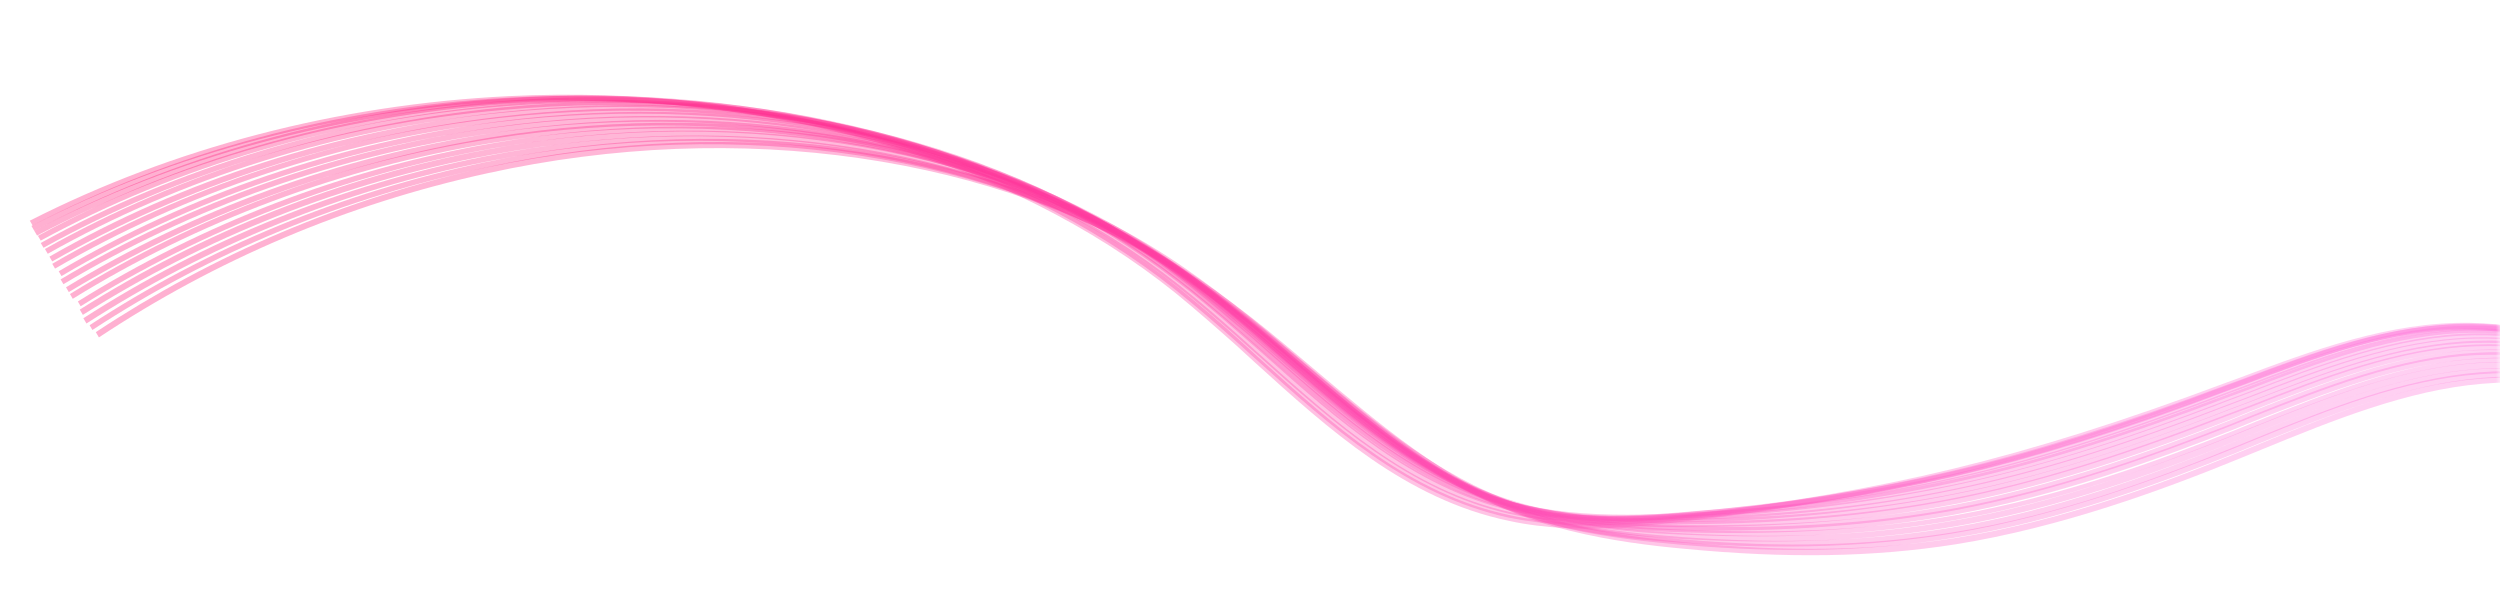 <svg width="300" height="71" viewBox="0 0 300 71" fill="none" xmlns="http://www.w3.org/2000/svg">
<mask id="mask0_566_20904" style="mask-type:alpha" maskUnits="userSpaceOnUse" x="0" y="0" width="300" height="71">
<rect width="300" height="71" transform="matrix(1 0 0 -1 0 71)" fill="#D9D9D9"/>
</mask>
<g mask="url(#mask0_566_20904)">
<g opacity="0.33">
<path d="M589.445 27.427C587.419 27.756 585.359 28.028 583.264 28.386C571.793 30.224 559.876 32.174 547.175 30.165C537.11 28.577 530.153 24.862 524.015 21.525C522.378 20.625 520.775 19.784 519.206 18.999C512.246 15.571 502.781 12.239 491.661 16.715C485.155 19.304 479.031 24.731 472.944 33.28C472.109 34.477 471.205 35.703 470.37 36.9C459.762 51.861 448.735 67.422 432.646 78.421C432.163 78.761 431.679 79.101 431.127 79.47C411.695 92.193 387.453 95.545 369.425 88.086C368.298 87.62 367.104 87.039 366.012 86.487C357.109 81.928 349.979 74.861 343.088 68.053C336.4 61.447 330.085 55.188 322.309 51.095C314.396 46.915 306.629 45.313 297.844 46.053C288.818 46.821 279.935 50.453 271.397 53.944C270.501 54.31 269.537 54.704 268.642 55.07C259.484 58.815 247.335 63.283 234.697 65.314C224.772 66.877 214.449 67.033 202.152 65.858C198.007 65.485 193.212 64.879 188.424 63.7C186.132 63.139 184.047 62.494 182.032 61.678C172.743 58.062 165.194 51.736 157.205 44.949C154.689 42.841 152.139 40.675 149.554 38.594C146.731 36.398 144.144 34.461 141.555 32.81C119.754 18.623 88.7 14.137 58.459 20.798C41.587 24.488 25.884 31.194 11.869 40.49L11.498 39.857C25.582 30.533 41.285 23.828 58.226 20.109C88.674 13.363 120.001 17.88 141.973 32.212C144.596 33.92 147.251 35.829 150.075 38.025C152.728 40.078 155.312 42.301 157.828 44.41C165.75 51.081 173.229 57.435 182.383 60.965C184.397 61.781 186.482 62.426 188.671 62.957C193.357 64.106 198.22 64.685 202.297 65.086C214.423 66.26 224.745 66.103 234.601 64.569C247.171 62.566 259.251 58.126 268.34 54.409C269.235 54.043 270.199 53.649 271.095 53.283C279.702 49.764 288.654 46.103 297.851 45.338C306.876 44.571 314.849 46.23 322.864 50.44C330.777 54.62 337.091 60.879 343.813 67.543C350.705 74.35 357.8 81.36 366.567 85.832C367.659 86.384 368.819 86.908 369.946 87.374C387.736 94.716 411.634 91.362 430.859 78.867C431.342 78.526 431.826 78.186 432.343 77.903C448.363 66.932 459.285 51.486 469.894 36.524C470.798 35.299 471.633 34.102 472.468 32.905C478.659 24.242 484.886 18.701 491.531 16.055C503.029 11.496 512.698 14.886 519.795 18.402C521.364 19.186 522.967 20.028 524.673 20.899C530.777 24.179 537.666 27.922 547.594 29.424C560.192 31.403 571.972 29.509 583.409 27.614C585.435 27.284 587.462 26.955 589.419 26.654L589.79 27.286L589.445 27.427Z" fill="url(#paint0_linear_566_20904)"/>
</g>
<g opacity="0.33">
<path d="M588.837 26.393C586.125 26.717 583.378 27.128 580.528 27.509C569.368 29.148 557.796 30.814 545.506 28.923C535.783 27.48 528.96 23.995 522.922 20.974C521.113 20.073 519.51 19.232 517.803 18.504C510.943 15.391 501.612 12.432 490.732 16.881C484.397 19.471 478.411 24.842 472.428 33.278L470.133 36.498C459.42 51.574 448.359 67.219 432.063 78.303C431.579 78.644 431.096 78.984 430.51 79.295C411.079 91.874 386.907 95.198 368.878 87.74C367.751 87.273 366.59 86.75 365.465 86.14C356.562 81.581 349.399 74.457 342.473 67.591C335.888 61.015 329.607 54.813 321.968 50.664C314.091 46.398 306.393 44.769 297.574 45.451C288.515 46.161 279.632 49.793 271.059 53.227C270.164 53.593 269.269 53.959 268.374 54.325C259.25 57.984 247.135 62.51 234.497 64.54C224.606 66.16 214.248 66.403 202.052 65.4C197.907 65.028 193.008 64.535 188.287 63.471C185.996 62.91 183.911 62.265 181.827 61.477C172.297 57.888 164.681 51.447 156.658 44.603C154.279 42.581 151.865 40.502 149.348 38.537C146.524 36.34 143.938 34.403 141.348 32.752C119.651 18.451 88.703 13.708 58.465 20.083C41.285 23.685 25.343 30.275 11.088 39.597L10.751 39.022C25.006 29.7 41.016 23.082 58.265 19.451C88.743 13.05 119.966 17.823 141.833 32.269C144.456 33.977 147.043 35.914 149.866 38.111C152.384 40.076 154.797 42.155 157.177 44.177C165.166 50.964 172.782 57.404 182.107 60.935C184.157 61.666 186.242 62.31 188.431 62.841C193.152 63.906 197.981 64.427 202.093 64.742C214.22 65.772 224.544 65.473 234.366 63.881C246.936 61.878 258.982 57.381 268.072 53.664C268.967 53.298 269.862 52.932 270.757 52.566C279.434 49.018 288.35 45.444 297.547 44.678C306.538 43.996 314.441 45.684 322.455 50.037C330.196 54.216 336.511 60.475 343.13 67.109C349.953 73.945 357.082 81.012 365.883 85.542C366.974 86.094 368.135 86.617 369.262 87.084C386.983 94.454 410.915 91.157 430.104 78.748C430.588 78.407 431.105 78.125 431.588 77.784C447.746 66.757 458.772 51.197 469.416 36.149L471.712 32.929C477.798 24.38 483.922 18.953 490.395 16.306C501.586 11.659 511.086 14.762 518.152 17.933C519.79 18.689 521.496 19.561 523.27 20.404C529.206 23.395 535.995 26.823 545.616 28.237C557.803 30.098 569.273 28.403 580.364 26.791C583.111 26.381 585.789 25.999 588.432 25.703L588.837 26.393V26.393Z" fill="url(#paint1_linear_566_20904)"/>
</g>
<g opacity="0.33">
<path d="M588.229 25.359C584.831 25.678 581.398 26.084 577.759 26.574C566.978 27.987 555.786 29.426 543.837 27.681C534.421 26.326 527.698 23.157 521.828 20.423C519.951 19.551 518.177 18.708 516.47 17.98C509.709 15.183 500.478 12.54 489.906 17.077C483.742 19.668 477.894 24.983 472.015 33.305L469.998 36.126C459.215 51.373 448.05 67.133 431.582 78.215C431.099 78.555 430.615 78.896 430.029 79.207C410.633 91.701 386.427 94.967 368.467 87.48C367.341 87.014 366.146 86.433 365.055 85.881C356.118 81.264 348.955 74.14 342.065 67.189C335.513 60.67 329.301 54.44 321.834 50.292C313.991 45.94 306.259 44.253 297.509 44.908C288.416 45.56 279.5 49.135 270.892 52.654C269.997 53.02 269.171 53.358 268.275 53.724C259.152 57.383 247.106 61.881 234.432 63.997C224.541 65.617 214.182 66.002 201.984 65.143C197.804 64.856 192.94 64.421 188.15 63.385C185.892 62.882 183.738 62.265 181.654 61.477C171.986 57.944 164.303 51.388 156.042 44.428C153.798 42.493 151.452 40.529 149.071 38.651C146.316 36.426 143.661 34.517 141.107 32.781C119.616 18.395 88.67 13.366 58.402 19.396C41.189 22.798 24.869 29.471 10.374 38.82L10.003 38.188C24.567 28.81 40.921 22.195 58.202 18.765C88.711 12.707 119.862 17.795 141.591 32.297C144.146 34.033 146.801 35.943 149.556 38.167C151.937 40.046 154.214 42.038 156.526 43.944C164.652 50.818 172.335 57.373 181.866 60.82C183.916 61.551 186.002 62.195 188.259 62.698C192.947 63.705 197.811 64.14 201.923 64.455C214.121 65.315 224.308 64.928 234.199 63.308C246.735 61.248 258.781 56.75 267.836 53.119C268.731 52.753 269.557 52.415 270.452 52.049C279.163 48.559 288.114 44.899 297.31 44.276C306.231 43.623 314.168 45.369 322.147 49.807C329.819 54.014 336.031 60.244 342.617 66.82C349.473 73.714 356.534 80.809 365.403 85.311C366.495 85.862 367.656 86.386 368.782 86.852C386.504 94.223 410.332 91.04 429.521 78.63C430.004 78.29 430.521 78.007 431.005 77.667C447.334 66.641 458.431 50.909 469.179 35.748L471.196 32.927C477.179 24.491 483.096 19.148 489.466 16.472C500.382 11.795 509.75 14.524 516.716 17.38C518.492 18.08 520.266 18.923 522.143 19.796C528.013 22.529 534.634 25.669 543.878 27.023C555.655 28.767 566.745 27.298 577.559 25.942C581.13 25.48 584.46 25.046 587.789 24.754L588.16 25.387L588.229 25.359Z" fill="url(#paint2_linear_566_20904)"/>
</g>
<g opacity="0.33">
<path d="M587.693 24.438C587.624 24.466 587.522 24.436 587.453 24.464C583.404 24.694 579.251 25.18 574.926 25.665C564.491 26.794 553.711 28.065 542.173 26.437C533.134 25.142 526.613 22.318 520.809 19.843C518.863 18.998 516.917 18.154 515.141 17.454C508.447 14.915 499.349 12.646 489.051 17.213C483.023 19.892 477.279 25.093 471.54 33.215L469.87 35.609C458.983 50.969 447.782 66.815 431.211 78.011C430.727 78.352 430.244 78.692 429.658 79.003C410.228 91.439 386.126 94.592 368.166 87.105C367.04 86.639 365.879 86.115 364.754 85.506C355.817 80.889 348.62 73.707 341.73 66.756C335.28 60.266 329.171 54.066 321.704 49.917C313.93 45.538 306.165 43.794 297.416 44.305C288.289 44.899 279.373 48.474 270.732 51.936L268.253 52.95C259.198 56.581 247.118 61.021 234.478 63.194C224.621 64.872 214.329 65.373 202.061 64.685C197.846 64.483 192.912 64.076 188.156 63.098C185.829 62.623 183.675 62.006 181.626 61.276C171.751 57.827 163.558 50.838 155.671 44.081C153.495 42.261 151.286 40.384 149.11 38.564C146.252 36.31 143.666 34.373 141.214 32.666C119.896 18.138 89.09 12.91 58.722 18.625C41.168 21.881 24.643 28.495 9.942 37.785L9.571 37.153C24.341 27.834 40.935 21.192 58.489 17.935C89.097 12.194 120.142 17.539 141.665 32.125C144.186 33.804 146.772 35.741 149.561 38.023C151.806 39.815 154.015 41.692 156.123 43.54C164.316 50.529 172.135 57.171 181.838 60.619C183.888 61.349 186.008 61.908 188.266 62.411C192.953 63.418 197.853 63.767 201.999 63.997C214.165 64.655 224.421 64.241 234.245 62.505C246.816 60.36 258.794 55.89 267.779 52.288L270.258 51.274C278.968 47.784 287.954 44.181 297.218 43.53C306.104 42.963 313.973 44.736 321.985 49.232C329.52 53.495 335.698 59.668 342.181 66.215C349.038 73.108 356.132 80.261 364.966 84.849C366.058 85.4 367.149 85.952 368.345 86.39C385.997 93.789 409.859 90.663 429.013 78.34C429.497 77.999 430.014 77.716 430.497 77.376C446.964 66.293 458.165 50.448 469.017 35.173L470.687 32.779C476.53 24.543 482.379 19.229 488.544 16.494C499.186 11.786 508.42 14.142 515.287 16.682C517.131 17.354 519.008 18.226 521.023 19.042C526.758 21.546 533.245 24.312 542.113 25.606C553.48 27.233 564.19 25.991 574.625 24.861C578.95 24.376 583.104 23.89 587.152 23.66L587.624 24.466L587.693 24.438Z" fill="url(#paint3_linear_566_20904)"/>
</g>
<g opacity="0.33">
<path d="M587.254 23.689C586.5 23.712 585.814 23.707 585.06 23.731C580.875 23.873 576.585 24.272 571.986 24.727C561.964 25.688 551.531 26.674 540.471 25.135C531.773 23.986 525.422 21.449 519.821 19.176C517.704 18.331 515.723 17.572 513.776 16.871C507.18 14.648 498.285 12.723 488.192 17.349C482.336 20.029 476.763 25.231 471.094 33.182L469.737 35.091C458.815 50.538 447.475 66.583 430.733 77.778C430.249 78.118 429.766 78.458 429.249 78.741C409.854 91.092 385.719 94.187 367.827 86.672C366.701 86.206 365.506 85.625 364.415 85.073C355.444 80.398 348.316 73.188 341.392 66.18C335.012 59.662 328.97 53.576 321.64 49.372C313.833 44.935 306.171 43.077 297.492 43.56C288.331 44.097 279.415 47.672 270.773 51.133L268.363 52.119C259.309 55.75 247.298 60.162 234.692 62.393C224.868 64.128 214.541 64.714 202.272 64.17C197.816 63.995 193.088 63.647 188.399 62.783C186.072 62.309 183.952 61.75 181.833 61.047C171.787 57.597 163.492 50.579 155.538 43.707C153.498 41.974 151.424 40.184 149.316 38.479C146.493 36.139 143.941 34.26 141.489 32.552C120.309 17.968 89.574 12.425 59.175 17.796C41.383 20.936 24.55 27.462 9.678 36.752L9.341 36.176C24.282 26.859 41.183 20.305 59.078 17.194C89.649 11.824 120.727 17.37 142.077 32.098C144.528 33.805 147.115 35.742 150.006 38.054C152.114 39.759 154.188 41.549 156.228 43.282C164.557 50.357 172.444 57.115 182.284 60.506C184.334 61.237 186.421 61.738 188.748 62.213C193.368 63.105 198.165 63.425 202.518 63.57C214.685 64.085 224.943 63.527 234.698 61.82C247.235 59.617 259.177 55.233 268.231 51.602L270.642 50.617C279.352 47.127 288.406 43.496 297.669 42.988C306.589 42.478 314.353 44.366 322.297 48.89C329.729 53.123 335.838 59.324 342.219 65.842C349.109 72.793 356.168 80.031 365.071 84.591C366.163 85.142 367.254 85.694 368.381 86.16C386.033 93.559 409.826 90.462 428.979 78.281C429.462 77.941 429.98 77.658 430.463 77.318C447.171 66.208 458.406 50.277 469.329 34.831L470.685 32.921C476.424 24.799 482.066 19.569 488.129 16.805C498.463 12.009 507.598 14.049 514.364 16.273C516.381 16.946 518.293 17.733 520.479 18.55C526.046 20.766 532.398 23.303 540.924 24.451C551.881 25.96 562.212 24.945 572.233 23.984C576.764 23.558 581.123 23.13 585.307 22.988C585.89 22.963 586.507 22.996 587.159 22.944L587.53 23.576L587.254 23.689Z" fill="url(#paint4_linear_566_20904)"/>
</g>
<g opacity="0.33">
<path d="M586.852 22.999C585.481 22.989 584.04 23.008 582.669 22.998C578.279 23.082 573.784 23.422 569.049 23.79C559.406 24.524 549.455 25.313 538.839 23.95C530.518 22.86 524.335 20.611 518.903 18.625C516.648 17.836 514.531 16.991 512.479 16.404C505.54 14.321 497.119 12.916 487.369 17.544C481.616 20.253 476.18 25.399 470.684 33.208L469.675 34.69C458.682 50.308 447.239 66.467 430.256 77.689C429.772 78.029 429.255 78.312 428.772 78.652C409.343 90.945 385.243 93.955 367.421 86.412C366.294 85.945 365.133 85.422 364.008 84.812C355.037 80.138 347.842 72.813 340.918 65.804C334.571 59.344 328.632 53.288 321.371 49.055C313.599 44.533 305.973 42.589 297.293 43.072C288.099 43.551 279.182 47.126 270.438 50.559L268.097 51.516C259.078 55.061 247.136 59.445 234.494 61.762C224.704 63.555 214.411 64.198 202.105 63.883C197.683 63.765 192.851 63.531 188.162 62.667C185.8 62.278 183.68 61.719 181.561 61.017C171.309 57.651 162.912 50.461 154.822 43.501C152.918 41.855 150.912 40.18 148.94 38.562C146.117 36.223 143.531 34.285 141.113 32.636C120.037 17.938 89.339 12.166 58.978 17.165C40.913 20.131 23.772 26.569 8.729 35.857L8.392 35.282C23.504 25.966 40.713 19.5 58.847 16.505C89.449 11.479 120.421 17.282 141.633 32.067C144.051 33.716 146.569 35.682 149.494 38.051C151.466 39.669 153.472 41.344 155.376 42.99C163.772 50.18 171.693 56.995 181.842 60.332C183.859 61.005 186.048 61.535 188.341 61.953C193.03 62.816 197.759 63.021 202.181 63.138C214.419 63.482 224.609 62.809 234.33 61.045C246.903 58.756 258.776 54.4 267.795 50.855L270.137 49.898C278.847 46.407 287.935 42.834 297.197 42.327C306.049 41.845 313.847 43.79 321.755 48.399C329.118 52.661 335.091 58.775 341.472 65.293C348.327 72.329 355.455 79.54 364.323 84.184C365.414 84.736 366.506 85.288 367.633 85.754C385.216 93.181 408.974 90.169 428.16 78.046C428.644 77.706 429.161 77.423 429.645 77.083C446.49 65.917 457.865 49.787 468.822 34.255L469.831 32.772C475.432 24.85 481.004 19.648 486.793 16.853C496.854 12.026 505.855 13.693 512.555 15.659C514.64 16.304 516.793 17.064 519.082 17.911C524.513 19.897 530.594 22.116 538.813 23.176C549.326 24.51 559.208 23.749 568.782 23.044C573.517 22.676 578.012 22.335 582.402 22.252C583.671 22.232 584.94 22.212 586.242 22.25L586.714 23.055L586.852 22.999Z" fill="url(#paint5_linear_566_20904)"/>
</g>
<g opacity="0.33">
<path d="M586.548 22.481C584.424 22.351 582.333 22.279 580.207 22.293C575.647 22.232 570.947 22.514 565.937 22.851C556.777 23.388 547.205 23.951 537.171 22.706C529.329 21.706 523.315 19.744 518.051 18.046C515.625 17.256 513.301 16.495 511.112 15.964C504.272 14.197 496.02 13.079 486.508 17.824C480.96 20.592 475.629 25.624 470.168 33.347L469.472 34.344C458.376 50.076 446.862 66.406 429.741 77.685C429.258 78.025 428.74 78.308 428.257 78.648C408.83 90.798 384.799 93.779 366.976 86.236C365.849 85.77 364.689 85.246 363.564 84.637C354.49 79.933 347.364 72.58 340.475 65.486C334.231 59.055 328.325 53.056 321.202 48.767C313.466 44.159 305.839 42.215 297.194 42.612C288.035 43.006 279.05 46.609 270.306 50.041L268.034 50.971C259.014 54.516 247.141 58.872 234.534 61.246C224.743 63.039 214.449 63.825 202.141 63.653C197.651 63.564 192.852 63.387 188.128 62.609C185.766 62.22 183.577 61.689 181.492 61.045C171.102 57.735 162.638 50.429 154.411 43.383C152.644 41.824 150.774 40.236 148.938 38.705C146.116 36.365 143.598 34.4 141.18 32.751C120.311 17.968 89.615 11.91 59.257 16.622C40.85 19.443 23.574 25.794 8.257 35.051L7.92 34.476C23.203 25.161 40.651 18.811 59.127 15.962C89.725 11.223 120.626 17.34 141.734 32.239C144.083 33.916 146.669 35.854 149.525 38.251C151.362 39.782 153.231 41.37 154.999 42.929C163.463 50.235 171.519 57.137 181.807 60.417C183.892 61.062 185.978 61.563 188.272 61.98C192.927 62.786 197.691 62.906 202.182 62.995C214.387 63.138 224.613 62.379 234.334 60.614C246.873 58.268 258.746 53.913 267.697 50.395L269.969 49.466C278.782 46.005 287.767 42.403 297.166 41.982C305.982 41.586 313.712 43.559 321.654 48.226C328.879 52.544 334.818 58.601 341.063 65.031C347.918 72.068 355.01 79.364 363.981 84.038C365.073 84.59 366.164 85.142 367.291 85.608C384.875 93.035 408.597 90.109 427.748 78.072C428.232 77.731 428.749 77.448 429.232 77.108C446.284 65.858 457.694 49.642 468.825 33.968L469.52 32.97C475.017 25.161 480.452 20.016 486.103 17.277C495.821 12.448 504.347 13.596 511.289 15.392C513.512 15.981 515.836 16.742 518.262 17.532C523.457 19.259 529.471 21.22 537.211 22.191C547.245 23.436 556.645 22.872 565.806 22.335C570.746 22.026 575.549 21.773 580.075 21.776C582.03 21.761 584.052 21.862 585.971 21.932L586.342 22.565L586.548 22.481Z" fill="url(#paint6_linear_566_20904)"/>
</g>
<g opacity="0.33">
<path d="M586.341 22.137C583.463 21.888 580.619 21.696 577.774 21.647C573.009 21.528 568.001 21.722 562.753 21.943C554.005 22.311 545.018 22.706 535.463 21.55C528.032 20.667 522.288 19.023 517.228 17.527C514.631 16.735 512.169 16.03 509.74 15.526C502.999 14.076 494.847 13.274 485.61 18.049C480.233 20.818 474.97 25.822 469.682 33.403L469.369 33.887C458.202 49.79 446.584 66.234 429.223 77.54C428.739 77.88 428.222 78.162 427.739 78.503C408.347 90.567 384.282 93.491 366.528 85.92C365.402 85.454 364.241 84.93 363.116 84.32C354.043 79.617 346.883 72.206 339.96 65.054C333.75 58.681 328.015 52.683 320.892 48.394C313.191 43.7 305.633 41.728 297.023 42.04C287.831 42.376 278.812 45.922 270.068 49.354L267.864 50.255C254.611 55.461 244.258 58.624 234.364 60.531C224.539 62.409 214.278 63.253 202.072 63.253C197.546 63.25 192.712 63.159 188.022 62.438C185.66 62.05 183.504 61.576 181.351 60.959C170.72 57.677 162.222 50.314 153.928 43.153C152.228 41.709 150.495 40.207 148.795 38.763C145.973 36.423 143.455 34.458 141.106 32.78C120.341 17.884 89.785 11.626 59.362 15.937C40.683 18.584 23.098 24.847 7.61 34.104L7.272 33.528C22.83 24.244 40.483 17.952 59.231 15.278C89.861 10.882 120.656 17.256 141.626 32.211C143.975 33.889 146.493 35.854 149.349 38.251C151.049 39.695 152.782 41.197 154.482 42.641C162.742 49.745 171.206 57.05 181.632 60.274C183.717 60.919 185.872 61.392 188.132 61.752C192.822 62.472 197.587 62.592 202.01 62.566C214.217 62.566 224.477 61.721 234.131 59.842C243.956 57.963 254.206 54.77 267.494 49.623L269.731 48.779C278.543 45.318 287.632 41.745 296.962 41.352C305.709 40.984 313.506 43.072 321.344 47.853C328.467 52.142 334.337 58.227 340.547 64.6C347.436 71.694 354.563 79.048 363.464 83.75C364.556 84.302 365.648 84.854 366.775 85.32C384.289 92.775 408.045 89.906 427.162 77.955C427.645 77.614 428.162 77.332 428.646 76.991C445.869 65.742 457.418 49.326 468.55 33.509L468.932 32.996C474.289 25.387 479.586 20.298 485.101 17.472C494.614 12.585 502.938 13.388 509.78 14.868C512.21 15.372 514.705 16.134 517.303 16.926C522.363 18.422 528.038 20.095 535.367 20.948C544.819 22.074 553.806 21.679 562.484 21.339C567.733 21.119 572.741 20.924 577.506 21.044C580.18 21.091 582.921 21.254 585.627 21.502L586.065 22.25L586.341 22.137Z" fill="url(#paint7_linear_566_20904)"/>
</g>
<g opacity="0.33">
<path d="M586.24 21.964C582.542 21.48 578.945 21.169 575.346 21C570.24 20.735 565.027 20.87 559.471 21.003C551.308 21.203 542.803 21.401 533.863 20.422C526.945 19.686 521.473 18.215 516.651 16.978C513.813 16.213 511.111 15.536 508.544 15.088C501.904 13.953 493.92 13.439 484.921 18.33C479.647 21.128 474.625 26.105 469.373 33.458C458.102 49.474 446.414 66.089 428.847 77.479C428.363 77.82 427.846 78.102 427.362 78.443C407.937 90.45 383.976 93.26 366.222 85.688C365.096 85.222 363.935 84.698 362.879 84.061C353.772 79.299 346.681 71.86 339.724 64.651C333.616 58.307 327.916 52.367 320.964 48.08C313.298 43.3 305.706 41.27 297.166 41.554C287.939 41.833 278.92 45.378 270.176 48.81L268.077 49.598C254.859 54.717 244.54 57.938 234.679 59.903C224.888 61.838 214.626 62.826 202.384 62.911C197.823 62.994 192.989 62.903 188.264 62.268C185.935 61.937 183.677 61.434 181.592 60.789C170.755 57.591 162.157 50.055 153.76 42.865C152.163 41.45 150.599 40.093 148.967 38.764C146.111 36.367 143.696 34.431 141.347 32.753C120.685 17.743 90.235 11.228 59.815 15.253C40.863 17.726 22.971 23.901 7.38 33.128L7.043 32.553C22.771 23.269 40.697 17.152 59.684 14.593C90.344 10.541 121 17.115 141.9 32.242C144.249 33.919 146.664 35.855 149.623 38.282C151.255 39.611 152.853 41.025 154.45 42.44C162.778 49.659 171.309 57.079 181.941 60.219C184.026 60.863 186.148 61.279 188.476 61.611C193.132 62.274 197.933 62.307 202.425 62.253C214.633 62.11 224.826 61.151 234.549 59.243C244.34 57.307 254.624 54.171 267.809 48.994L269.908 48.207C278.721 44.746 287.809 41.173 297.207 40.895C305.919 40.613 313.646 42.73 321.518 47.568C328.503 51.913 334.306 57.883 340.448 64.284C347.371 71.436 354.428 78.817 363.432 83.549C364.524 84.101 365.616 84.653 366.742 85.119C384.257 92.574 407.876 89.762 427.059 77.925C427.576 77.642 428.06 77.302 428.543 76.962C445.973 65.628 457.557 49.127 468.828 33.11C474.081 25.614 479.241 20.581 484.584 17.755C493.789 12.779 502.013 13.266 508.756 14.431C511.324 14.879 514.059 15.614 516.966 16.35C521.788 17.587 527.226 19 534.076 19.764C542.946 20.772 551.349 20.545 559.512 20.344C565.068 20.212 570.383 20.106 575.49 20.371C578.917 20.538 582.445 20.878 585.938 21.303L586.309 21.936L586.24 21.964Z" fill="url(#paint8_linear_566_20904)"/>
</g>
<g opacity="0.33">
<path d="M586.278 22.02C581.521 21.185 577.103 20.638 572.957 20.408C567.919 20.115 562.707 20.107 557.187 20.154C549.197 20.212 540.933 20.24 532.199 19.32C525.828 18.645 520.628 17.491 516.01 16.456C512.76 15.717 509.92 15.096 507.146 14.733C500.675 13.885 492.79 13.687 483.997 18.637C478.928 21.494 473.941 26.385 468.862 33.595C457.627 49.526 446.111 65.999 428.337 77.474C427.854 77.814 427.336 78.097 426.853 78.437C407.463 90.358 383.468 93.111 365.783 85.511C364.656 85.045 363.565 84.493 362.439 83.884C353.299 79.065 346.174 71.569 339.217 64.359C333.212 58.045 327.512 52.105 320.663 47.846C312.996 43.067 305.509 40.923 296.934 41.149C287.674 41.371 278.655 44.916 269.878 48.291L267.847 49.05C254.698 54.141 244.379 57.362 234.518 59.327C224.658 61.291 214.394 62.421 202.254 62.68C197.726 62.82 192.857 62.814 188.063 62.207C185.666 61.904 183.442 61.459 181.357 60.814C170.382 57.672 161.647 50.05 153.183 42.744C151.722 41.416 150.226 40.174 148.696 38.875C145.806 36.42 143.425 34.541 141.076 32.864C120.246 17.566 90.585 10.942 59.723 14.649C40.498 16.948 22.401 23.064 6.605 32.233L6.268 31.657C22.133 22.461 40.333 16.374 59.626 14.047C90.695 10.256 120.561 16.939 141.561 32.38C143.91 34.058 146.325 35.994 149.214 38.449C150.711 39.691 152.172 41.019 153.701 42.318C162.097 49.652 170.764 57.16 181.534 60.243C183.585 60.83 185.81 61.275 188.138 61.606C192.863 62.241 197.698 62.189 202.157 62.078C214.264 61.762 224.423 60.745 234.25 58.723C244.077 56.702 254.292 53.594 267.441 48.503L269.472 47.744C278.284 44.283 287.406 40.767 296.804 40.49C305.55 40.265 313.209 42.41 321.045 47.334C327.962 51.707 333.662 57.647 339.667 63.962C346.521 71.141 353.646 78.638 362.65 83.37C363.742 83.922 364.833 84.474 365.96 84.94C383.406 92.423 407.058 89.668 426.207 77.917C426.724 77.634 427.207 77.294 427.691 76.954C445.292 65.621 456.841 49.206 468.008 33.303C473.122 26.007 478.144 21.03 483.351 18.117C492.351 13.082 500.373 13.224 507.016 14.073C509.859 14.408 512.834 15.116 515.982 15.826C520.531 16.889 525.698 17.985 532 18.688C540.631 19.579 548.895 19.552 556.918 19.551C562.439 19.504 567.651 19.512 572.757 19.777C576.732 20.005 580.978 20.551 585.6 21.299L586.072 22.105L586.278 22.02Z" fill="url(#paint9_linear_566_20904)"/>
</g>
<g opacity="0.33">
<path d="M586.477 22.367C581.106 21.212 575.731 20.344 570.457 19.791C564.634 19.177 558.531 19.106 552.086 19.032C545.126 18.954 537.995 18.875 530.493 18.164C524.533 17.606 519.605 16.626 515.293 15.823C511.734 15.139 508.756 14.574 505.776 14.295C499.816 13.738 491.964 13.74 483.134 18.919C478.167 21.805 473.387 26.612 468.412 33.708C457.802 48.813 445.834 65.971 427.888 77.444C427.405 77.784 426.888 78.067 426.404 78.407C407.049 90.243 383.021 92.938 365.405 85.31C364.278 84.844 363.186 84.292 362.061 83.682C352.921 78.864 345.762 71.31 338.841 64.015C332.869 57.758 327.271 51.847 320.56 47.532C312.929 42.667 305.407 40.466 296.971 40.636C287.677 40.8 278.658 44.345 269.812 47.748L267.85 48.479C254.769 53.542 244.519 56.735 234.624 58.785C224.728 60.835 214.498 62.023 202.356 62.424C197.829 62.564 192.958 62.702 188.198 62.153C185.801 61.849 183.61 61.462 181.456 60.845C170.275 57.788 161.472 50.05 152.941 42.63C151.547 41.417 150.188 40.262 148.794 39.049C145.904 36.594 143.489 34.658 141.243 33.01C120.517 17.599 90.961 10.717 60.102 14.138C40.605 16.263 22.269 22.263 6.267 31.373L5.93 30.797C21.967 21.602 40.406 15.632 59.971 13.478C91.071 10.031 120.901 16.943 141.728 32.526C144.008 34.232 146.423 36.168 149.313 38.623C150.706 39.836 152.066 40.991 153.46 42.204C161.888 49.595 170.657 57.275 181.634 60.273C183.754 60.833 185.875 61.248 188.273 61.552C193.033 62.101 197.834 61.991 202.328 61.794C214.436 61.335 224.597 60.175 234.424 58.153C244.251 56.132 254.501 52.939 267.513 47.904L269.474 47.173C278.321 43.77 287.478 40.168 296.943 40.005C305.62 39.809 313.277 42.097 321.045 47.049C327.859 51.393 333.49 57.361 339.462 63.618C346.349 70.855 353.474 78.352 362.512 83.141C363.604 83.693 364.696 84.245 365.822 84.711C383.199 92.223 406.885 89.525 425.998 77.86C426.516 77.577 426.999 77.237 427.482 76.897C445.29 65.48 457.223 48.408 467.798 33.389C472.808 26.207 477.692 21.286 482.728 18.372C491.764 13.108 499.857 13.079 505.92 13.666C508.9 13.945 511.98 14.539 515.539 15.223C519.851 16.027 524.779 17.006 530.67 17.592C538.103 18.332 545.235 18.41 552.194 18.488C558.64 18.562 564.811 18.606 570.634 19.219C575.704 19.713 580.873 20.523 586.073 21.677L586.477 22.367V22.367Z" fill="url(#paint10_linear_566_20904)"/>
</g>
<g opacity="0.33">
<path d="M586.849 23C580.488 21.323 574.123 20.075 568.028 19.288C561.659 18.47 554.974 18.279 547.878 18.115C541.708 17.928 535.401 17.798 528.79 17.15C523.651 16.684 519.235 15.994 515.333 15.308C511.26 14.621 507.768 14.052 504.443 13.914C498.171 13.698 490.657 14.132 482.274 19.2C477.479 22.087 472.837 26.838 467.966 33.82C457.46 48.811 445.596 65.855 427.444 77.413C426.96 77.753 426.443 78.036 425.959 78.376C406.537 90.097 382.646 92.735 365.03 85.107C363.904 84.641 362.812 84.089 361.687 83.48C352.512 78.604 345.354 71.05 338.399 63.697C332.53 57.47 326.965 51.616 320.426 47.303C312.829 42.352 305.377 40.123 296.907 40.235C287.579 40.341 278.526 43.829 269.68 47.232L267.787 47.935C254.913 52.914 244.354 56.162 234.561 58.241C224.837 60.292 214.263 61.621 202.324 62.224C197.762 62.45 192.925 62.645 188.096 62.124C185.732 61.878 183.439 61.461 181.319 60.902C169.931 57.929 161.061 50.077 152.429 42.483C151.171 41.358 149.914 40.232 148.622 39.192C145.732 36.737 143.386 34.773 141.139 33.124C120.586 17.571 91.067 10.461 60.177 13.537C40.408 15.489 21.833 21.373 5.729 30.453L5.392 29.878C21.633 20.741 40.311 14.887 60.149 12.907C91.28 9.804 121.004 16.973 141.693 32.613C143.94 34.261 146.286 36.225 149.209 38.737C150.466 39.863 151.793 40.961 153.016 42.029C161.512 49.536 170.418 57.303 181.531 60.245C183.652 60.804 185.842 61.192 188.206 61.438C192.932 61.929 197.803 61.791 202.263 61.536C214.201 60.933 224.637 59.66 234.328 57.552C244.052 55.501 254.578 52.195 267.416 47.302L269.309 46.6C278.156 43.196 287.346 39.652 296.845 39.547C305.487 39.436 313.144 41.724 320.877 46.762C327.553 51.162 333.117 57.016 338.986 63.243C345.907 70.538 352.997 78.12 362.035 82.91C363.127 83.461 364.219 84.013 365.345 84.48C382.722 91.991 406.304 89.407 425.451 77.8C425.968 77.517 426.452 77.177 426.969 76.894C445.017 65.45 456.846 48.492 467.283 33.529C472.223 26.518 476.969 21.654 481.833 18.738C490.389 13.529 498.074 13.096 504.449 13.341C507.843 13.451 511.368 14.077 515.476 14.679C519.345 15.308 523.761 15.998 528.899 16.463C535.477 17.054 541.818 17.242 547.886 17.399C555.015 17.621 561.7 17.811 568.138 18.601C574.062 19.387 580.221 20.576 586.377 22.195L586.849 23Z" fill="url(#paint11_linear_566_20904)"/>
</g>
<g opacity="0.33">
<path d="M587.457 24.034C586.808 23.801 586.09 23.595 585.372 23.39C578.638 21.366 571.933 19.829 565.565 18.868C558.615 17.788 551.075 17.449 543.192 17.107C538.017 16.87 532.671 16.632 527.121 16.192C522.702 15.788 518.763 15.331 515.339 14.877C510.716 14.272 506.813 13.729 503.075 13.76C496.937 13.774 489.626 14.553 481.413 19.765C476.754 22.74 472.353 27.32 467.518 34.217C455.375 51.66 443.94 66.959 426.963 77.608C426.48 77.949 425.962 78.232 425.445 78.514C406.058 90.149 382.133 92.73 364.586 85.074C363.46 84.608 362.368 84.056 361.243 83.447C352.068 78.571 344.842 70.901 337.956 63.521C332.19 57.323 326.728 51.499 320.188 47.185C312.627 42.149 305.21 39.834 296.74 39.946C287.379 39.995 278.326 43.483 269.479 46.886L267.655 47.56C254.816 52.453 244.36 55.731 234.532 57.896C224.772 60.032 214.232 61.419 202.292 62.165C197.694 62.477 192.789 62.7 187.993 62.237C185.561 62.019 183.371 61.631 181.181 61.1C169.656 58.184 160.65 50.244 151.983 42.594C150.793 41.583 149.672 40.544 148.482 39.533C145.559 37.021 143.247 35.114 141.069 33.438C120.62 17.771 91.207 10.403 60.319 13.193C40.277 14.971 21.532 20.711 5.223 29.732L4.886 29.157C21.264 20.107 40.18 14.369 60.291 12.563C91.419 9.746 121.071 17.23 141.657 32.984C143.834 34.66 146.249 36.596 149.104 39.136C150.294 40.147 151.415 41.186 152.604 42.197C161.237 49.79 170.141 57.7 181.461 60.558C183.581 61.117 185.738 61.448 188.102 61.693C192.795 62.127 197.7 61.904 202.229 61.621C214.169 60.874 224.607 59.458 234.297 57.35C244.056 55.213 254.513 51.936 267.283 47.071L269.107 46.396C277.953 42.993 287.178 39.507 296.677 39.402C305.352 39.348 312.872 41.692 320.638 46.788C327.212 51.159 332.707 57.04 338.542 63.21C345.428 70.591 352.587 78.145 361.659 82.992C362.75 83.543 363.842 84.095 364.9 84.59C382.208 92.129 405.79 89.546 424.935 78.081C425.452 77.798 425.936 77.458 426.453 77.175C443.292 66.582 454.659 51.311 466.835 33.926C471.706 26.943 476.175 22.335 480.972 19.304C489.358 13.95 497.217 13.232 503.081 13.187C506.818 13.156 510.893 13.7 515.516 14.306C518.94 14.759 522.844 15.302 527.229 15.648C532.71 16.116 538.126 16.327 543.267 16.506C551.219 16.82 558.69 17.187 565.708 18.239C572.179 19.23 578.815 20.794 585.618 22.79C586.028 22.907 586.472 23.082 586.883 23.2L587.388 24.062L587.457 24.034Z" fill="url(#paint12_linear_566_20904)"/>
</g>
<g opacity="0.33">
<path d="M588.869 26.451C588.324 26.104 587.745 25.698 587.234 25.408C585.7 24.538 584.094 23.983 582.453 23.513C575.822 21.376 569.359 19.669 563.13 18.508C555.259 17.021 546.726 16.588 537.747 16.124C533.772 15.896 529.728 15.695 525.514 15.351C521.95 15.097 518.663 14.73 515.751 14.423C510.476 13.87 505.921 13.38 501.77 13.58C496.144 13.884 488.625 14.891 480.581 20.247C476.025 23.251 471.762 27.775 467.099 34.53C455.061 51.859 443.661 67.073 426.477 77.806C425.96 78.089 425.477 78.43 424.96 78.712C405.607 90.261 381.718 92.757 364.171 85.101C363.044 84.635 361.953 84.083 360.827 83.474C351.619 78.54 344.462 70.843 337.542 63.404C331.81 57.264 326.45 51.469 320.082 47.157C312.556 42.035 305.105 39.662 296.739 39.661C287.344 39.652 278.222 43.168 269.411 46.485L267.656 47.132C254.955 51.969 244.429 55.274 234.601 57.439C224.876 59.633 214.403 61.135 202.461 62.024C197.143 62.417 192.683 62.672 188.126 62.325C185.694 62.107 183.468 61.805 181.279 61.274C169.547 58.442 160.473 50.387 151.739 42.621C150.686 41.697 149.632 40.774 148.578 39.85C145.621 37.28 143.412 35.403 141.131 33.697C120.82 17.973 91.41 10.32 60.56 12.738C40.314 14.314 21.331 19.937 4.885 28.872L4.548 28.297C21.131 19.305 40.218 13.712 60.532 12.107C91.622 9.663 121.204 17.317 141.719 33.243C143.896 34.919 146.209 36.826 149.166 39.396C150.22 40.32 151.273 41.243 152.327 42.167C161.027 49.876 169.998 57.901 181.525 60.674C183.611 61.176 185.871 61.535 188.201 61.724C192.655 62.041 197.08 61.872 202.365 61.422C214.203 60.503 224.676 59.002 234.436 56.865C244.23 54.643 254.72 51.423 267.353 46.614L269.108 45.968C278.023 42.536 287.179 39.078 296.745 39.088C305.351 39.063 312.938 41.522 320.601 46.731C327.105 51.13 332.464 56.925 338.197 63.065C345.083 70.446 352.24 78.143 361.312 82.99C362.335 83.57 363.495 84.094 364.553 84.588C381.861 92.128 405.408 89.63 424.518 78.251C425.036 77.968 425.519 77.628 426.036 77.345C443.082 66.668 454.447 51.539 466.417 34.239C471.148 27.456 475.515 22.818 480.14 19.786C488.356 14.287 495.978 13.31 501.742 12.95C505.962 12.722 510.517 13.212 515.861 13.736C518.772 14.043 522.027 14.353 525.521 14.635C529.701 14.922 533.779 15.18 537.754 15.408C546.836 15.902 555.369 16.334 563.309 17.794C569.538 18.954 576.07 20.633 582.734 22.828C584.409 23.355 586.048 23.968 587.651 24.81C587.787 24.897 587.924 24.984 588.163 25.1L588.938 26.423L588.869 26.451Z" fill="url(#paint13_linear_566_20904)"/>
</g>
<g opacity="0.33">
<path d="M592.073 31.914C590.815 30.789 589.456 29.633 588.129 28.536C586.94 27.525 585.544 26.455 584.113 25.615C582.612 24.802 581.144 24.19 579.436 23.605C572.945 21.269 566.585 19.448 560.632 18.175C551.531 16.192 541.559 15.635 530.936 14.987C528.538 14.827 526.173 14.725 523.741 14.507C521.171 14.346 518.739 14.128 516.511 13.969C510.139 13.438 505.034 13.029 500.366 13.512C494.875 14.046 487.558 15.398 479.685 20.899C475.3 23.904 471.175 28.372 466.582 34.955C455.065 51.572 443.317 67.356 425.961 78.088C425.478 78.429 424.961 78.712 424.444 78.994C405.058 90.486 381.203 92.896 363.725 85.212C362.599 84.745 361.507 84.194 360.382 83.584C351.174 78.65 343.983 70.896 337.029 63.4C331.399 57.289 326.074 51.552 319.741 47.154C312.283 42.003 304.868 39.545 296.468 39.486C287.039 39.42 277.986 42.907 269.106 46.253L267.42 46.871C254.788 51.68 244.297 54.9 234.468 57.208C224.742 59.402 214.199 61.075 202.359 62.137C197.005 62.615 192.476 62.898 187.953 62.609C185.486 62.477 183.226 62.117 181.071 61.644C169.132 58.896 159.991 50.727 151.19 42.846C150.272 42.009 149.286 41.2 148.335 40.305C145.378 37.736 143.135 35.801 140.957 34.124C120.75 18.287 91.445 10.377 60.598 12.508C40.491 13.885 21.131 19.448 4.447 28.266L4.11 27.691C20.898 18.759 40.361 13.225 60.536 11.82C91.623 9.662 121.133 17.631 141.511 33.613C143.688 35.289 145.932 37.224 148.889 39.794C149.806 40.631 150.792 41.44 151.744 42.334C160.511 50.157 169.549 58.298 181.283 60.987C183.438 61.46 185.595 61.79 187.994 61.95C192.448 62.268 196.908 62.013 202.228 61.478C214.068 60.415 224.576 58.828 234.268 56.577C244.132 54.326 254.519 51.077 267.152 46.268L268.838 45.65C277.787 42.276 287.011 38.789 296.509 38.828C305.08 38.888 312.667 41.347 320.294 46.642C326.696 51.012 332.055 56.806 337.719 62.975C344.57 70.441 351.727 78.139 360.833 83.043C361.856 83.623 363.016 84.147 364.074 84.641C381.313 92.209 404.825 89.797 423.969 78.475C424.486 78.192 424.97 77.852 425.487 77.57C442.704 66.893 454.418 51.195 465.899 34.664C470.527 27.995 474.721 23.499 479.141 20.408C487.187 14.765 494.607 13.443 500.27 12.91C505.04 12.456 510.145 12.865 516.586 13.368C518.813 13.527 521.245 13.745 523.815 13.906C526.214 14.066 528.613 14.226 530.977 14.329C541.6 14.976 551.675 15.563 560.844 17.517C566.9 18.82 573.259 20.641 579.751 22.978C581.459 23.563 582.996 24.146 584.53 25.016C586.065 25.886 587.493 27.013 588.683 28.024C589.466 28.631 590.179 29.266 590.893 29.901L592.073 31.914Z" fill="url(#paint14_linear_566_20904)"/>
</g>
<g opacity="0.33">
<path d="M596.32 39.162C592.756 35.557 588.917 32.064 584.938 28.771C583.782 27.818 582.456 26.72 580.955 25.907C579.524 25.067 578.056 24.455 576.416 23.842C570.029 21.391 563.911 19.401 558.131 17.985C547.186 15.331 534.953 14.557 521.999 13.864C520.593 13.797 519.326 13.674 518.024 13.636C510.416 13.182 504.385 12.796 498.96 13.588C491.027 14.764 484.796 17.24 478.752 21.637C474.572 24.701 470.515 29.14 466.062 35.524C454.649 52.027 442.936 67.725 425.443 78.514C424.926 78.797 424.442 79.137 423.925 79.42C404.575 90.826 380.755 93.15 363.277 85.466C362.15 85 361.059 84.448 359.967 83.896C350.725 78.905 343.501 71.093 336.616 63.569C331.02 57.515 325.797 51.807 319.566 47.439C312.144 42.203 304.798 39.717 296.364 39.6C286.97 39.448 277.815 42.906 268.935 46.252L267.317 46.842C254.72 51.565 244.264 54.843 234.434 57.151C224.673 59.43 214.164 61.161 202.322 62.366C197.963 62.794 192.952 63.274 187.915 62.981C185.448 62.849 183.222 62.547 180.998 62.102C168.852 59.438 159.644 51.154 150.775 43.158C149.925 42.436 149.111 41.628 148.261 40.906C146.29 39.145 143.672 36.864 140.951 34.697C120.848 18.746 91.648 10.579 60.771 12.366C40.461 13.541 20.897 18.902 4.11 27.691L3.773 27.116C20.697 18.27 40.33 12.881 60.743 11.736C91.861 9.921 121.265 18.148 141.539 34.243C144.226 36.353 146.877 38.691 148.848 40.452C149.698 41.174 150.513 41.982 151.363 42.704C160.197 50.642 169.27 58.84 181.21 61.444C183.365 61.918 185.591 62.22 187.956 62.322C192.891 62.586 197.902 62.106 202.26 61.678C214.102 60.473 224.543 58.771 234.304 56.491C244.133 54.183 254.59 50.906 267.118 46.211L268.735 45.621C277.684 42.247 286.909 38.76 296.474 38.913C305.045 38.974 312.528 41.547 320.189 46.899C326.453 51.325 331.779 57.062 337.306 63.144C344.191 70.668 351.279 78.394 360.487 83.327C361.51 83.907 362.67 84.431 363.728 84.925C380.968 92.493 404.444 90.166 423.622 78.903C424.139 78.62 424.622 78.279 425.14 77.997C442.495 67.264 454.173 51.651 465.551 35.234C470.039 28.764 474.131 24.239 478.379 21.147C484.528 16.637 490.828 14.132 498.932 12.958C504.426 12.137 510.526 12.495 518.167 13.007C519.401 13.073 520.737 13.168 522.142 13.236C535.13 13.986 547.432 14.731 558.48 17.415C564.294 18.888 570.549 20.822 576.97 23.331C578.541 23.972 580.078 24.555 581.612 25.425C583.146 26.295 584.472 27.393 585.662 28.404C588.927 31.062 592.053 33.919 595.041 36.833L596.389 39.134L596.32 39.162Z" fill="url(#paint15_linear_566_20904)"/>
</g>
<g opacity="0.33">
<path d="M601.616 48.191C600.971 47.528 600.429 46.894 599.784 46.23C597.986 44.328 596.121 42.31 594.254 40.435C590.316 36.483 586.172 32.616 581.751 29.005C580.595 28.052 579.302 27.012 577.871 26.171C576.439 25.331 575.04 24.691 573.469 24.049C567.221 21.399 561.207 19.295 555.6 17.737C544.454 14.594 532.051 13.677 520.262 13.078C511.111 12.613 503.914 12.276 497.559 13.52C489.966 14.984 483.663 17.775 477.857 22.288C473.849 25.353 469.93 29.736 465.581 36.007C454.656 51.739 442.594 68.008 424.963 78.854C424.446 79.136 423.963 79.477 423.446 79.76C404.027 91.05 380.277 93.346 362.868 85.634C361.741 85.168 360.65 84.616 359.627 84.036C350.351 78.987 343.196 71.147 336.244 63.508C330.75 57.483 325.561 51.833 319.501 47.466C312.114 42.144 304.734 39.6 296.369 39.456C286.942 39.246 277.786 42.705 268.906 46.05L267.358 46.612C254.898 51.279 244.442 54.556 234.508 56.978C224.712 59.344 214.236 61.132 202.427 62.538C198.033 63.051 192.987 63.617 187.983 63.381C185.516 63.249 183.221 62.975 181.066 62.502C168.714 59.923 159.438 51.524 150.502 43.413C149.755 42.72 149.041 42.085 148.294 41.392C146.153 39.487 143.672 37.293 141.053 35.155C121.054 19.09 91.891 10.694 61.086 12.167C40.571 13.139 20.837 18.356 3.914 27.058L3.577 26.483C20.672 17.782 40.475 12.537 61.058 11.536C92.103 10.037 121.54 18.463 141.641 34.701C144.259 36.839 146.843 39.062 148.881 40.938C149.629 41.631 150.342 42.266 151.09 42.959C159.992 51.012 169.131 59.325 181.278 61.845C183.434 62.318 185.626 62.563 188.059 62.637C193.029 62.815 198.04 62.335 202.332 61.792C214.072 60.414 224.548 58.627 234.344 56.261C244.209 53.867 254.665 50.59 267.056 45.951L268.604 45.389C277.553 42.016 286.811 38.587 296.376 38.74C304.913 38.886 312.429 41.516 319.952 46.925C326.114 51.322 331.337 57.029 336.831 63.054C343.749 70.635 350.871 78.418 360.01 83.38C361.033 83.96 362.125 84.512 363.252 84.978C380.422 92.574 403.932 90.305 423.075 79.127C423.592 78.844 424.075 78.504 424.593 78.221C442.119 67.489 454.215 51.278 465.002 35.602C469.387 29.246 473.374 24.834 477.451 21.741C483.395 17.172 489.767 14.353 497.497 12.832C503.922 11.56 511.221 11.926 520.44 12.363C532.298 12.934 544.735 13.909 556.053 17.053C561.66 18.61 567.707 20.773 574.024 23.395C575.526 24.064 577.063 24.648 578.528 25.546C579.96 26.386 581.32 27.541 582.476 28.495C586.828 32.134 591.041 35.973 595.013 39.982C596.743 41.77 598.474 43.558 600.136 45.374L601.754 48.135L601.616 48.191Z" fill="url(#paint16_linear_566_20904)"/>
</g>
</g>
<defs>
<linearGradient id="paint0_linear_566_20904" x1="278.886" y1="36.428" x2="27.938" y2="3.247" gradientUnits="userSpaceOnUse">
<stop stop-color="#FF71D7"/>
<stop offset="1" stop-color="#FF1074"/>
</linearGradient>
<linearGradient id="paint1_linear_566_20904" x1="278.094" y1="35.651" x2="27.338" y2="2.323" gradientUnits="userSpaceOnUse">
<stop stop-color="#FF71D7"/>
<stop offset="1" stop-color="#FF1074"/>
</linearGradient>
<linearGradient id="paint2_linear_566_20904" x1="277.448" y1="34.789" x2="26.753" y2="1.225" gradientUnits="userSpaceOnUse">
<stop stop-color="#FF71D7"/>
<stop offset="1" stop-color="#FF1074"/>
</linearGradient>
<linearGradient id="paint3_linear_566_20904" x1="277.015" y1="33.886" x2="26.413" y2="0.305" gradientUnits="userSpaceOnUse">
<stop stop-color="#FF71D7"/>
<stop offset="1" stop-color="#FF1074"/>
</linearGradient>
<linearGradient id="paint4_linear_566_20904" x1="276.861" y1="33.04" x2="26.275" y2="-0.561" gradientUnits="userSpaceOnUse">
<stop stop-color="#FF71D7"/>
<stop offset="1" stop-color="#FF1074"/>
</linearGradient>
<linearGradient id="paint5_linear_566_20904" x1="276.08" y1="32.365" x2="25.358" y2="-1.111" gradientUnits="userSpaceOnUse">
<stop stop-color="#FF71D7"/>
<stop offset="1" stop-color="#FF1074"/>
</linearGradient>
<linearGradient id="paint6_linear_566_20904" x1="275.726" y1="31.762" x2="24.919" y2="-1.603" gradientUnits="userSpaceOnUse">
<stop stop-color="#FF71D7"/>
<stop offset="1" stop-color="#FF1074"/>
</linearGradient>
<linearGradient id="paint7_linear_566_20904" x1="275.331" y1="31.178" x2="24.245" y2="-1.874" gradientUnits="userSpaceOnUse">
<stop stop-color="#FF71D7"/>
<stop offset="1" stop-color="#FF1074"/>
</linearGradient>
<linearGradient id="paint8_linear_566_20904" x1="275.237" y1="30.634" x2="23.924" y2="-1.959" gradientUnits="userSpaceOnUse">
<stop stop-color="#FF71D7"/>
<stop offset="1" stop-color="#FF1074"/>
</linearGradient>
<linearGradient id="paint9_linear_566_20904" x1="274.855" y1="30.275" x2="23.031" y2="-1.745" gradientUnits="userSpaceOnUse">
<stop stop-color="#FF71D7"/>
<stop offset="1" stop-color="#FF1074"/>
</linearGradient>
<linearGradient id="paint10_linear_566_20904" x1="274.805" y1="30.039" x2="22.494" y2="-1.215" gradientUnits="userSpaceOnUse">
<stop stop-color="#FF71D7"/>
<stop offset="1" stop-color="#FF1074"/>
</linearGradient>
<linearGradient id="paint11_linear_566_20904" x1="274.739" y1="29.927" x2="21.722" y2="-0.36" gradientUnits="userSpaceOnUse">
<stop stop-color="#FF71D7"/>
<stop offset="1" stop-color="#FF1074"/>
</linearGradient>
<linearGradient id="paint12_linear_566_20904" x1="274.8" y1="30.106" x2="20.954" y2="0.92" gradientUnits="userSpaceOnUse">
<stop stop-color="#FF71D7"/>
<stop offset="1" stop-color="#FF1074"/>
</linearGradient>
<linearGradient id="paint13_linear_566_20904" x1="275.367" y1="30.856" x2="20.098" y2="3.771" gradientUnits="userSpaceOnUse">
<stop stop-color="#FF71D7"/>
<stop offset="1" stop-color="#FF1074"/>
</linearGradient>
<linearGradient id="paint14_linear_566_20904" x1="276.67" y1="33.223" x2="18.805" y2="10.071" gradientUnits="userSpaceOnUse">
<stop stop-color="#FF71D7"/>
<stop offset="1" stop-color="#FF1074"/>
</linearGradient>
<linearGradient id="paint15_linear_566_20904" x1="278.59" y1="36.431" x2="17.694" y2="18.186" gradientUnits="userSpaceOnUse">
<stop stop-color="#FF71D7"/>
<stop offset="1" stop-color="#FF1074"/>
</linearGradient>
<linearGradient id="paint16_linear_566_20904" x1="281.095" y1="40.473" x2="17.005" y2="28.077" gradientUnits="userSpaceOnUse">
<stop stop-color="#FF71D7"/>
<stop offset="1" stop-color="#FF1074"/>
</linearGradient>
</defs>
</svg>
